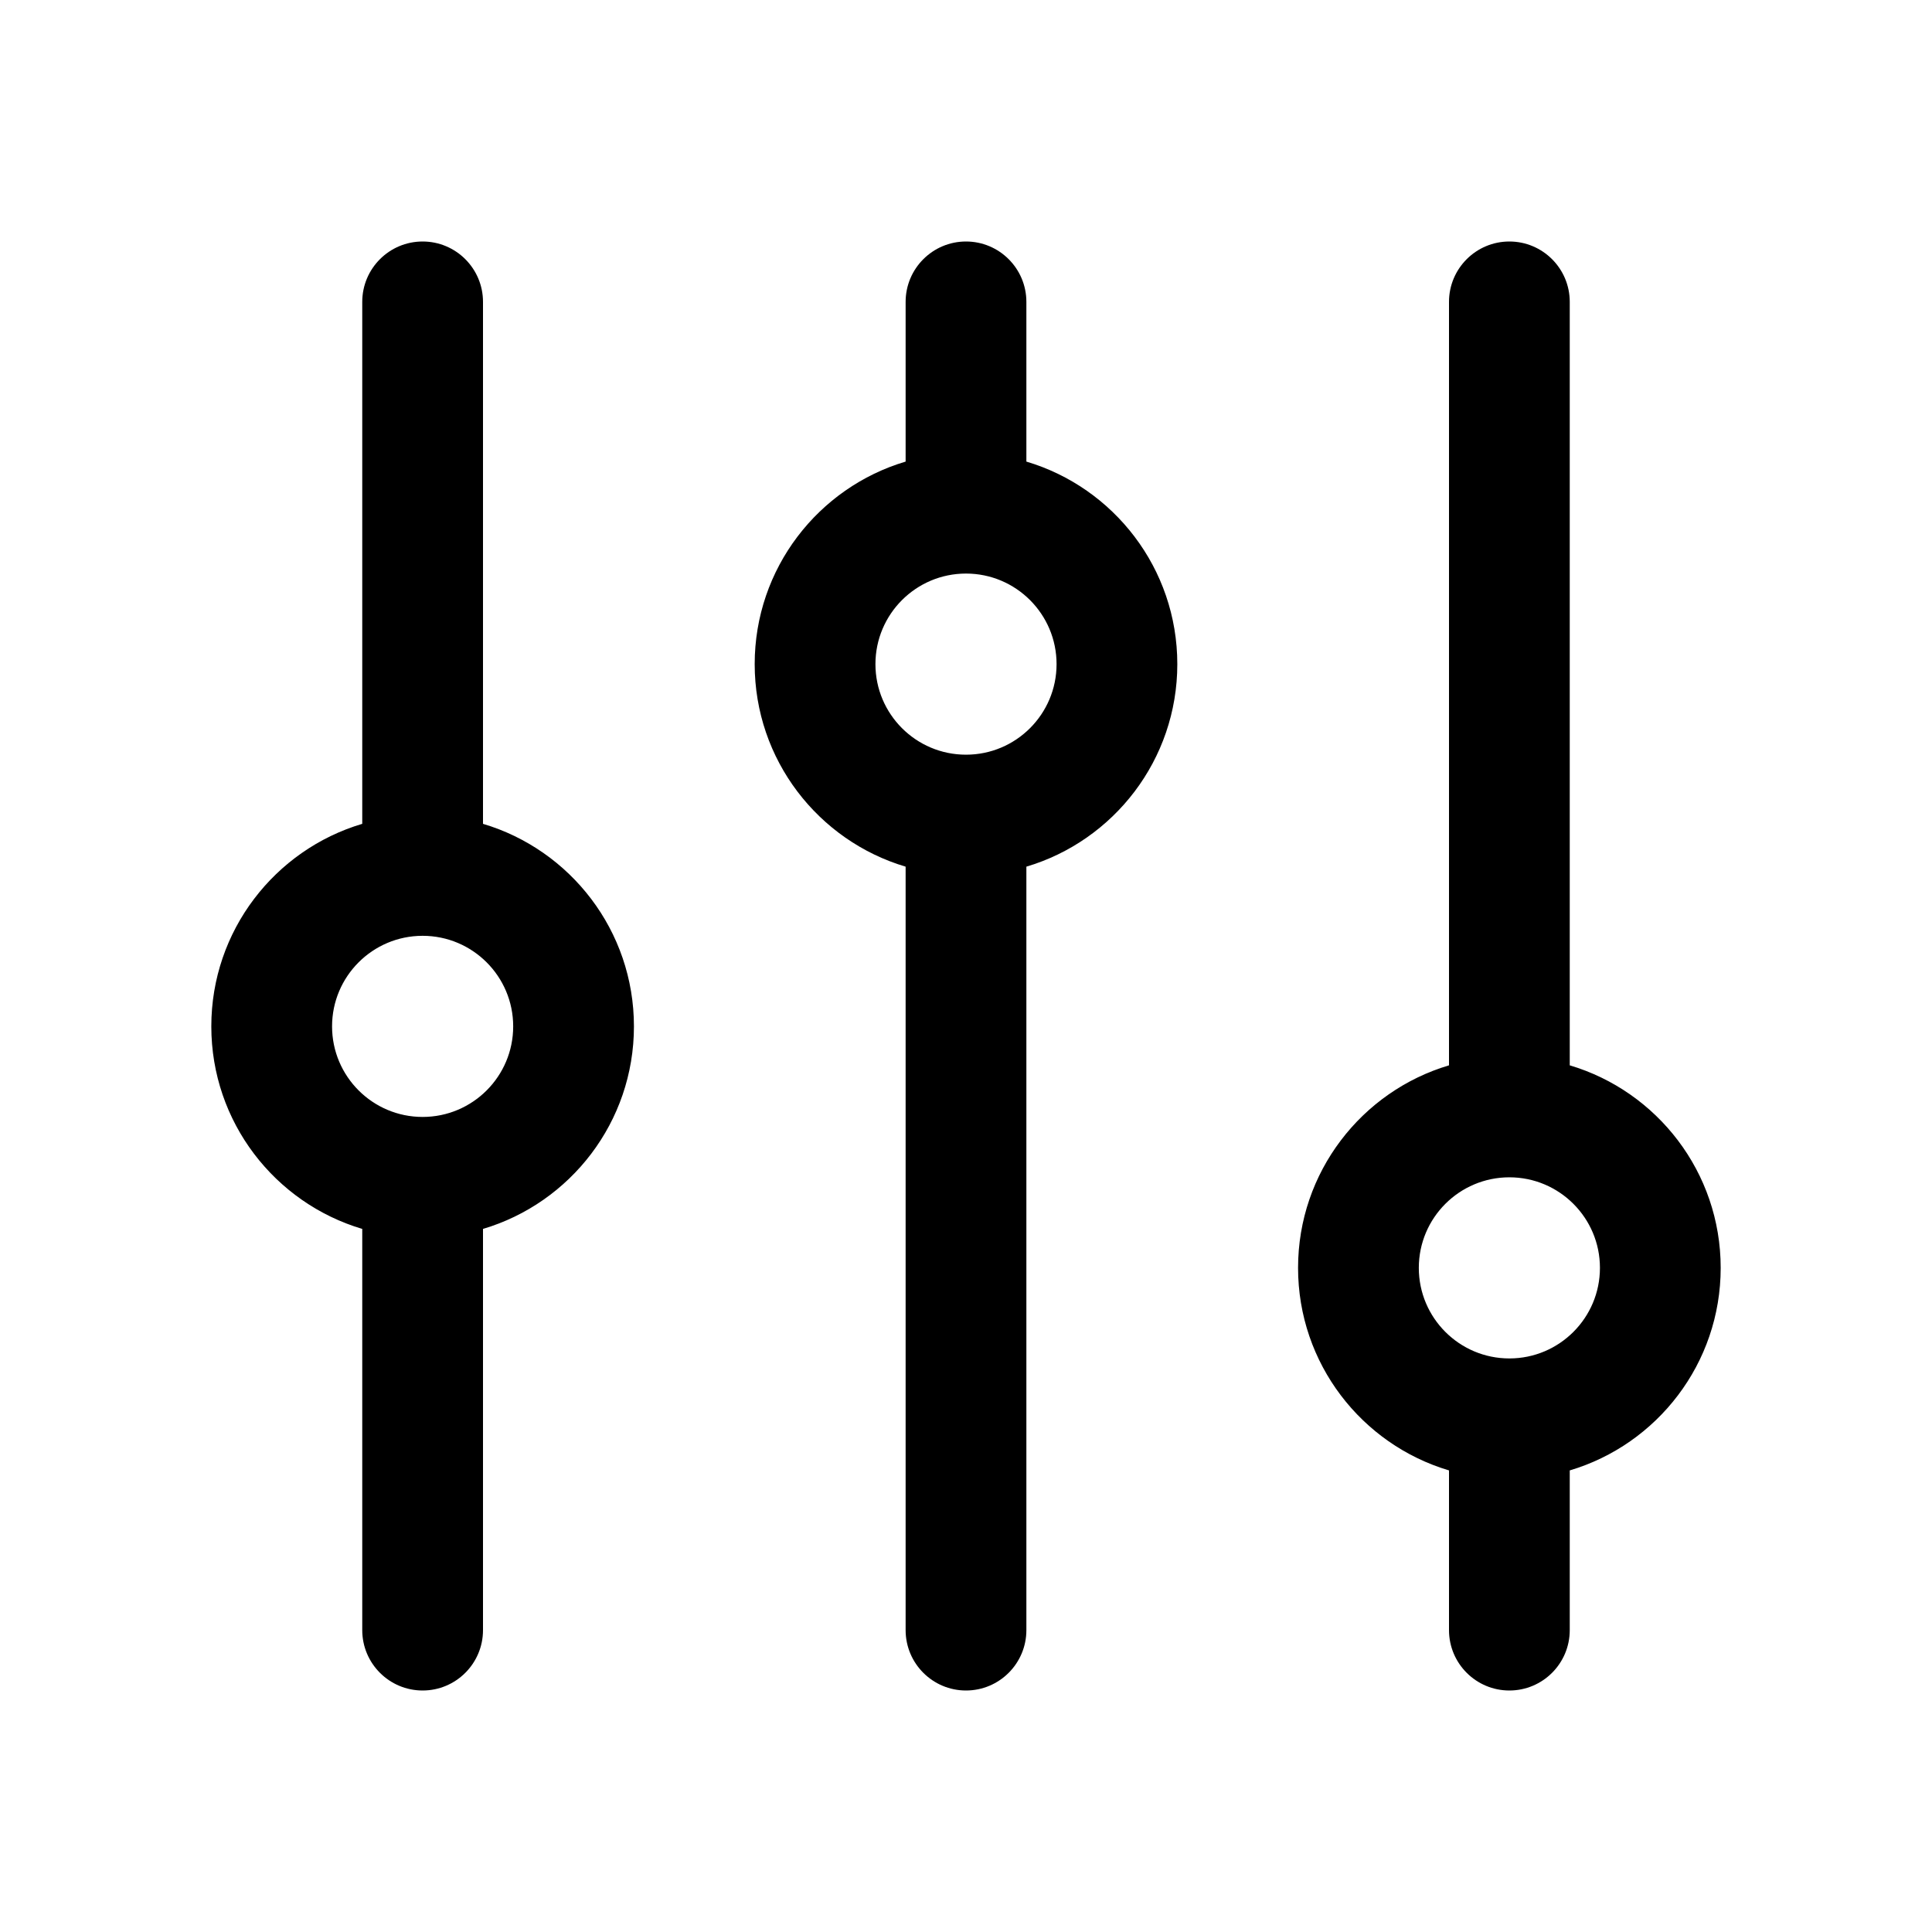 <svg xmlns="http://www.w3.org/2000/svg" xmlns:xlink="http://www.w3.org/1999/xlink" fill="none" version="1.1" width="24" height="24" viewBox="0 0 24 24"><clipPath id="master_svg_0"><rect x="0" y="0" width="24" height="24" rx="0"/></clipPath><g clip-path="url(#master_svg_0)" style="mix-blend-mode:passthrough"><g><g style="mix-blend-mode:passthrough"><path d="M5.25,3C5.664,3,6,3.336,6,3.75L6,10.234C7.084,10.556,7.875,11.561,7.875,12.75C7.875,13.939,7.084,14.944,6,15.266L6,20.25C6,20.664,5.664,21,5.25,21C4.836,21,4.5,20.664,4.5,20.25L4.5,15.266C3.416,14.944,2.625,13.939,2.625,12.75C2.625,11.561,3.416,10.556,4.5,10.234L4.5,3.75C4.5,3.336,4.836,3,5.25,3ZM18.75,3C19.164,3,19.5,3.336,19.5,3.75L19.5,13.234C20.584,13.556,21.375,14.561,21.375,15.75C21.375,16.939,20.584,17.944,19.5,18.266L19.5,20.25C19.5,20.664,19.164,21,18.75,21C18.336,21,18,20.664,18,20.25L18,18.266C16.916,17.944,16.125,16.939,16.125,15.75C16.125,14.561,16.916,13.556,18,13.234L18,3.75C18,3.336,18.336,3,18.75,3ZM18.75,16.875C19.371,16.875,19.875,16.371,19.875,15.75C19.875,15.129,19.371,14.625,18.75,14.625C18.129,14.625,17.625,15.129,17.625,15.75C17.625,16.371,18.129,16.875,18.75,16.875ZM12.75,3.75C12.75,3.336,12.414,3,12,3C11.586,3,11.25,3.336,11.25,3.75L11.25,5.734C10.166,6.056,9.375,7.061,9.375,8.25C9.375,9.439,10.166,10.444,11.25,10.766L11.25,20.25C11.25,20.664,11.586,21,12,21C12.414,21,12.75,20.664,12.75,20.25L12.75,10.766C13.834,10.444,14.625,9.439,14.625,8.25C14.625,7.061,13.834,6.056,12.75,5.734L12.75,3.75ZM13.125,8.25C13.125,8.871,12.621,9.375,12,9.375C11.379,9.375,10.875,8.871,10.875,8.25C10.875,7.629,11.379,7.125,12,7.125C12.621,7.125,13.125,7.629,13.125,8.25ZM5.25,13.875C5.871,13.875,6.375,13.371,6.375,12.75C6.375,12.129,5.871,11.625,5.25,11.625C4.629,11.625,4.125,12.129,4.125,12.75C4.125,13.371,4.629,13.875,5.25,13.875Z" fill-rule="evenodd" fill="#000000" fill-opacity="1"/></g></g></g></svg>